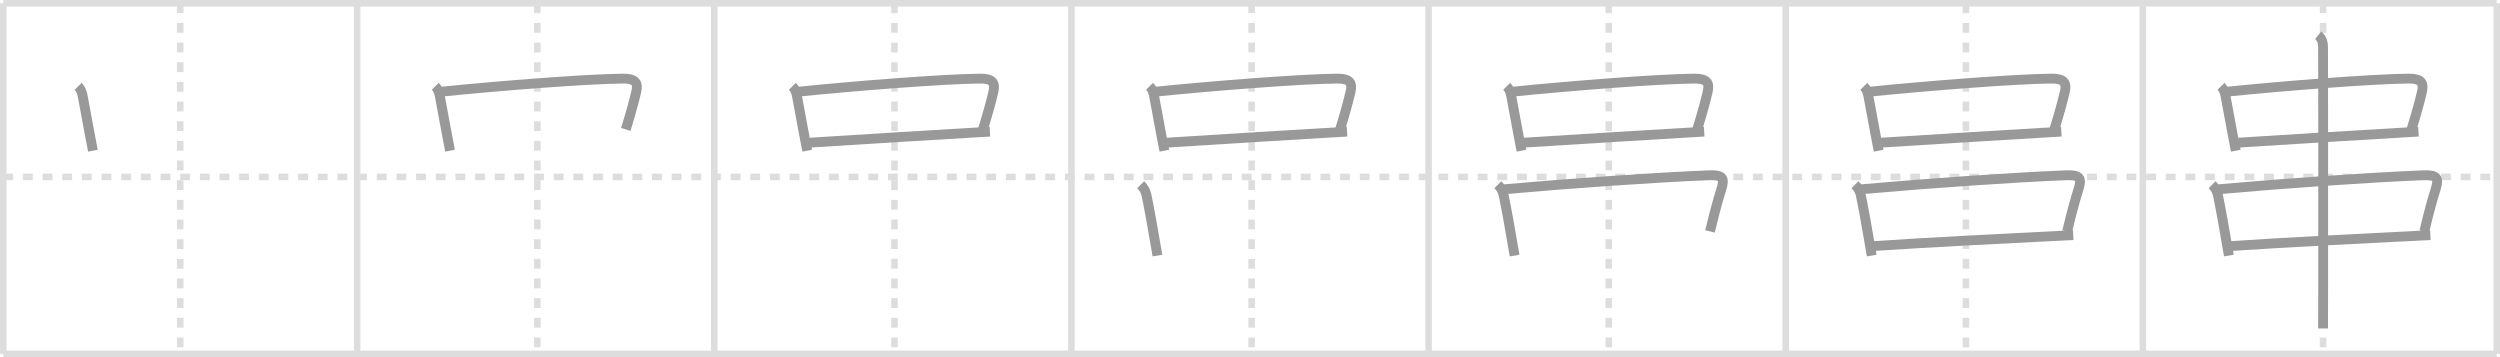 <svg width="763px" height="109px" viewBox="0 0 763 109" xmlns="http://www.w3.org/2000/svg" xmlns:xlink="http://www.w3.org/1999/xlink" xml:space="preserve" version="1.1" baseProfile="full">
<line x1="1" y1="1" x2="762" y2="1" style="stroke:#ddd;stroke-width:2"></line>
<line x1="1" y1="1" x2="1" y2="108" style="stroke:#ddd;stroke-width:2"></line>
<line x1="1" y1="108" x2="762" y2="108" style="stroke:#ddd;stroke-width:2"></line>
<line x1="762" y1="1" x2="762" y2="108" style="stroke:#ddd;stroke-width:2"></line>
<line x1="109" y1="1" x2="109" y2="108" style="stroke:#ddd;stroke-width:2"></line>
<line x1="218" y1="1" x2="218" y2="108" style="stroke:#ddd;stroke-width:2"></line>
<line x1="327" y1="1" x2="327" y2="108" style="stroke:#ddd;stroke-width:2"></line>
<line x1="436" y1="1" x2="436" y2="108" style="stroke:#ddd;stroke-width:2"></line>
<line x1="545" y1="1" x2="545" y2="108" style="stroke:#ddd;stroke-width:2"></line>
<line x1="654" y1="1" x2="654" y2="108" style="stroke:#ddd;stroke-width:2"></line>
<line x1="1" y1="54" x2="762" y2="54" style="stroke:#ddd;stroke-width:2;stroke-dasharray:3 3"></line>
<line x1="55" y1="1" x2="55" y2="108" style="stroke:#ddd;stroke-width:2;stroke-dasharray:3 3"></line>
<line x1="164" y1="1" x2="164" y2="108" style="stroke:#ddd;stroke-width:2;stroke-dasharray:3 3"></line>
<line x1="273" y1="1" x2="273" y2="108" style="stroke:#ddd;stroke-width:2;stroke-dasharray:3 3"></line>
<line x1="382" y1="1" x2="382" y2="108" style="stroke:#ddd;stroke-width:2;stroke-dasharray:3 3"></line>
<line x1="491" y1="1" x2="491" y2="108" style="stroke:#ddd;stroke-width:2;stroke-dasharray:3 3"></line>
<line x1="600" y1="1" x2="600" y2="108" style="stroke:#ddd;stroke-width:2;stroke-dasharray:3 3"></line>
<line x1="709" y1="1" x2="709" y2="108" style="stroke:#ddd;stroke-width:2;stroke-dasharray:3 3"></line>
<path d="M23.84,26.34c0.79,0.79,1.16,1.79,1.37,2.86c0.66,3.41,1.22,6.63,2.17,11.69c0.29,1.52,0.61,3.2,0.98,5.1" style="fill:none;stroke:#999;stroke-width:3"></path>

<path d="M132.84,26.34c0.79,0.79,1.16,1.79,1.37,2.86c0.66,3.41,1.22,6.63,2.17,11.69c0.29,1.52,0.61,3.2,0.98,5.1" style="fill:none;stroke:#999;stroke-width:3"></path>
<path d="M134.78,27.97c17.76-1.8,44.33-3.88,55.34-3.98c3.85-0.03,4.7,1.31,4.07,4c-0.75,3.2-1.7,6.64-3.2,11.51" style="fill:none;stroke:#999;stroke-width:3"></path>

<path d="M241.84,26.34c0.79,0.79,1.16,1.79,1.37,2.86c0.66,3.41,1.22,6.63,2.17,11.69c0.29,1.52,0.61,3.2,0.98,5.1" style="fill:none;stroke:#999;stroke-width:3"></path>
<path d="M243.78,27.97c17.76-1.8,44.33-3.88,55.34-3.98c3.85-0.03,4.7,1.31,4.07,4c-0.75,3.2-1.7,6.64-3.2,11.51" style="fill:none;stroke:#999;stroke-width:3"></path>
<path d="M247.14,43.54c18.61-1.17,36.36-2.29,54.98-3.37" style="fill:none;stroke:#999;stroke-width:3"></path>

<path d="M350.84,26.34c0.79,0.79,1.16,1.79,1.37,2.86c0.66,3.41,1.22,6.63,2.17,11.69c0.29,1.52,0.61,3.2,0.98,5.1" style="fill:none;stroke:#999;stroke-width:3"></path>
<path d="M352.78,27.97c17.76-1.8,44.33-3.88,55.34-3.98c3.85-0.03,4.7,1.31,4.07,4c-0.75,3.2-1.7,6.64-3.2,11.51" style="fill:none;stroke:#999;stroke-width:3"></path>
<path d="M356.14,43.54c18.61-1.17,36.36-2.29,54.98-3.37" style="fill:none;stroke:#999;stroke-width:3"></path>
<path d="M348.14,56.37c0.87,0.87,1.49,1.88,1.76,3.15C350.55,62.49,352.0,70.5,353.25,78" style="fill:none;stroke:#999;stroke-width:3"></path>

<path d="M459.84,26.34c0.79,0.79,1.16,1.79,1.37,2.86c0.66,3.41,1.22,6.63,2.17,11.69c0.29,1.52,0.61,3.2,0.98,5.1" style="fill:none;stroke:#999;stroke-width:3"></path>
<path d="M461.78,27.97c17.76-1.8,44.33-3.88,55.34-3.98c3.85-0.03,4.7,1.31,4.07,4c-0.75,3.2-1.7,6.64-3.2,11.51" style="fill:none;stroke:#999;stroke-width:3"></path>
<path d="M465.14,43.54c18.61-1.17,36.36-2.29,54.98-3.37" style="fill:none;stroke:#999;stroke-width:3"></path>
<path d="M457.14,56.37c0.87,0.87,1.49,1.88,1.76,3.15C459.55,62.49,461.0,70.5,462.25,78" style="fill:none;stroke:#999;stroke-width:3"></path>
<path d="M459.08,57.76c21.17-1.88,46.67-3.63,62.43-4.27c4.39-0.18,4.87,0.89,3.87,4.17c-1.1,3.6-1.74,5.72-3.49,12.97" style="fill:none;stroke:#999;stroke-width:3"></path>

<path d="M568.84,26.34c0.79,0.79,1.16,1.79,1.37,2.86c0.66,3.41,1.22,6.63,2.17,11.69c0.29,1.52,0.61,3.2,0.98,5.1" style="fill:none;stroke:#999;stroke-width:3"></path>
<path d="M570.78,27.97c17.76-1.8,44.33-3.88,55.34-3.98c3.85-0.03,4.7,1.31,4.07,4c-0.75,3.2-1.7,6.64-3.2,11.51" style="fill:none;stroke:#999;stroke-width:3"></path>
<path d="M574.14,43.54c18.61-1.17,36.36-2.29,54.98-3.37" style="fill:none;stroke:#999;stroke-width:3"></path>
<path d="M566.14,56.37c0.87,0.87,1.49,1.88,1.76,3.15C568.55,62.49,570.0,70.5,571.25,78" style="fill:none;stroke:#999;stroke-width:3"></path>
<path d="M568.08,57.76c21.17-1.88,46.67-3.63,62.43-4.27c4.39-0.18,4.87,0.89,3.87,4.17c-1.1,3.6-1.74,5.72-3.49,12.97" style="fill:none;stroke:#999;stroke-width:3"></path>
<path d="M571.99,75.09C588.0,74,612.75,72.75,632.75,71.75" style="fill:none;stroke:#999;stroke-width:3"></path>

<path d="M677.84,26.34c0.79,0.79,1.16,1.79,1.37,2.86c0.66,3.41,1.22,6.63,2.17,11.69c0.29,1.52,0.61,3.2,0.98,5.1" style="fill:none;stroke:#999;stroke-width:3"></path>
<path d="M679.78,27.97c17.76-1.8,44.33-3.88,55.34-3.98c3.85-0.03,4.7,1.31,4.07,4c-0.75,3.2-1.7,6.64-3.2,11.51" style="fill:none;stroke:#999;stroke-width:3"></path>
<path d="M683.14,43.54c18.61-1.17,36.36-2.29,54.98-3.37" style="fill:none;stroke:#999;stroke-width:3"></path>
<path d="M675.14,56.37c0.87,0.87,1.49,1.88,1.76,3.15C677.55,62.49,679.0,70.5,680.25,78" style="fill:none;stroke:#999;stroke-width:3"></path>
<path d="M677.08,57.76c21.17-1.88,46.67-3.63,62.43-4.27c4.39-0.18,4.87,0.89,3.87,4.17c-1.1,3.6-1.74,5.72-3.49,12.97" style="fill:none;stroke:#999;stroke-width:3"></path>
<path d="M680.99,75.09C697.0,74,721.75,72.75,741.75,71.75" style="fill:none;stroke:#999;stroke-width:3"></path>
<path d="M707.5,10.75c1.25,1,1.5,2.5,1.5,3.81c0,2.44,0.09,49.77,0.03,73.57C709.01,94.24,709.0,98.69,709.0,100.25" style="fill:none;stroke:#999;stroke-width:3"></path>

</svg>